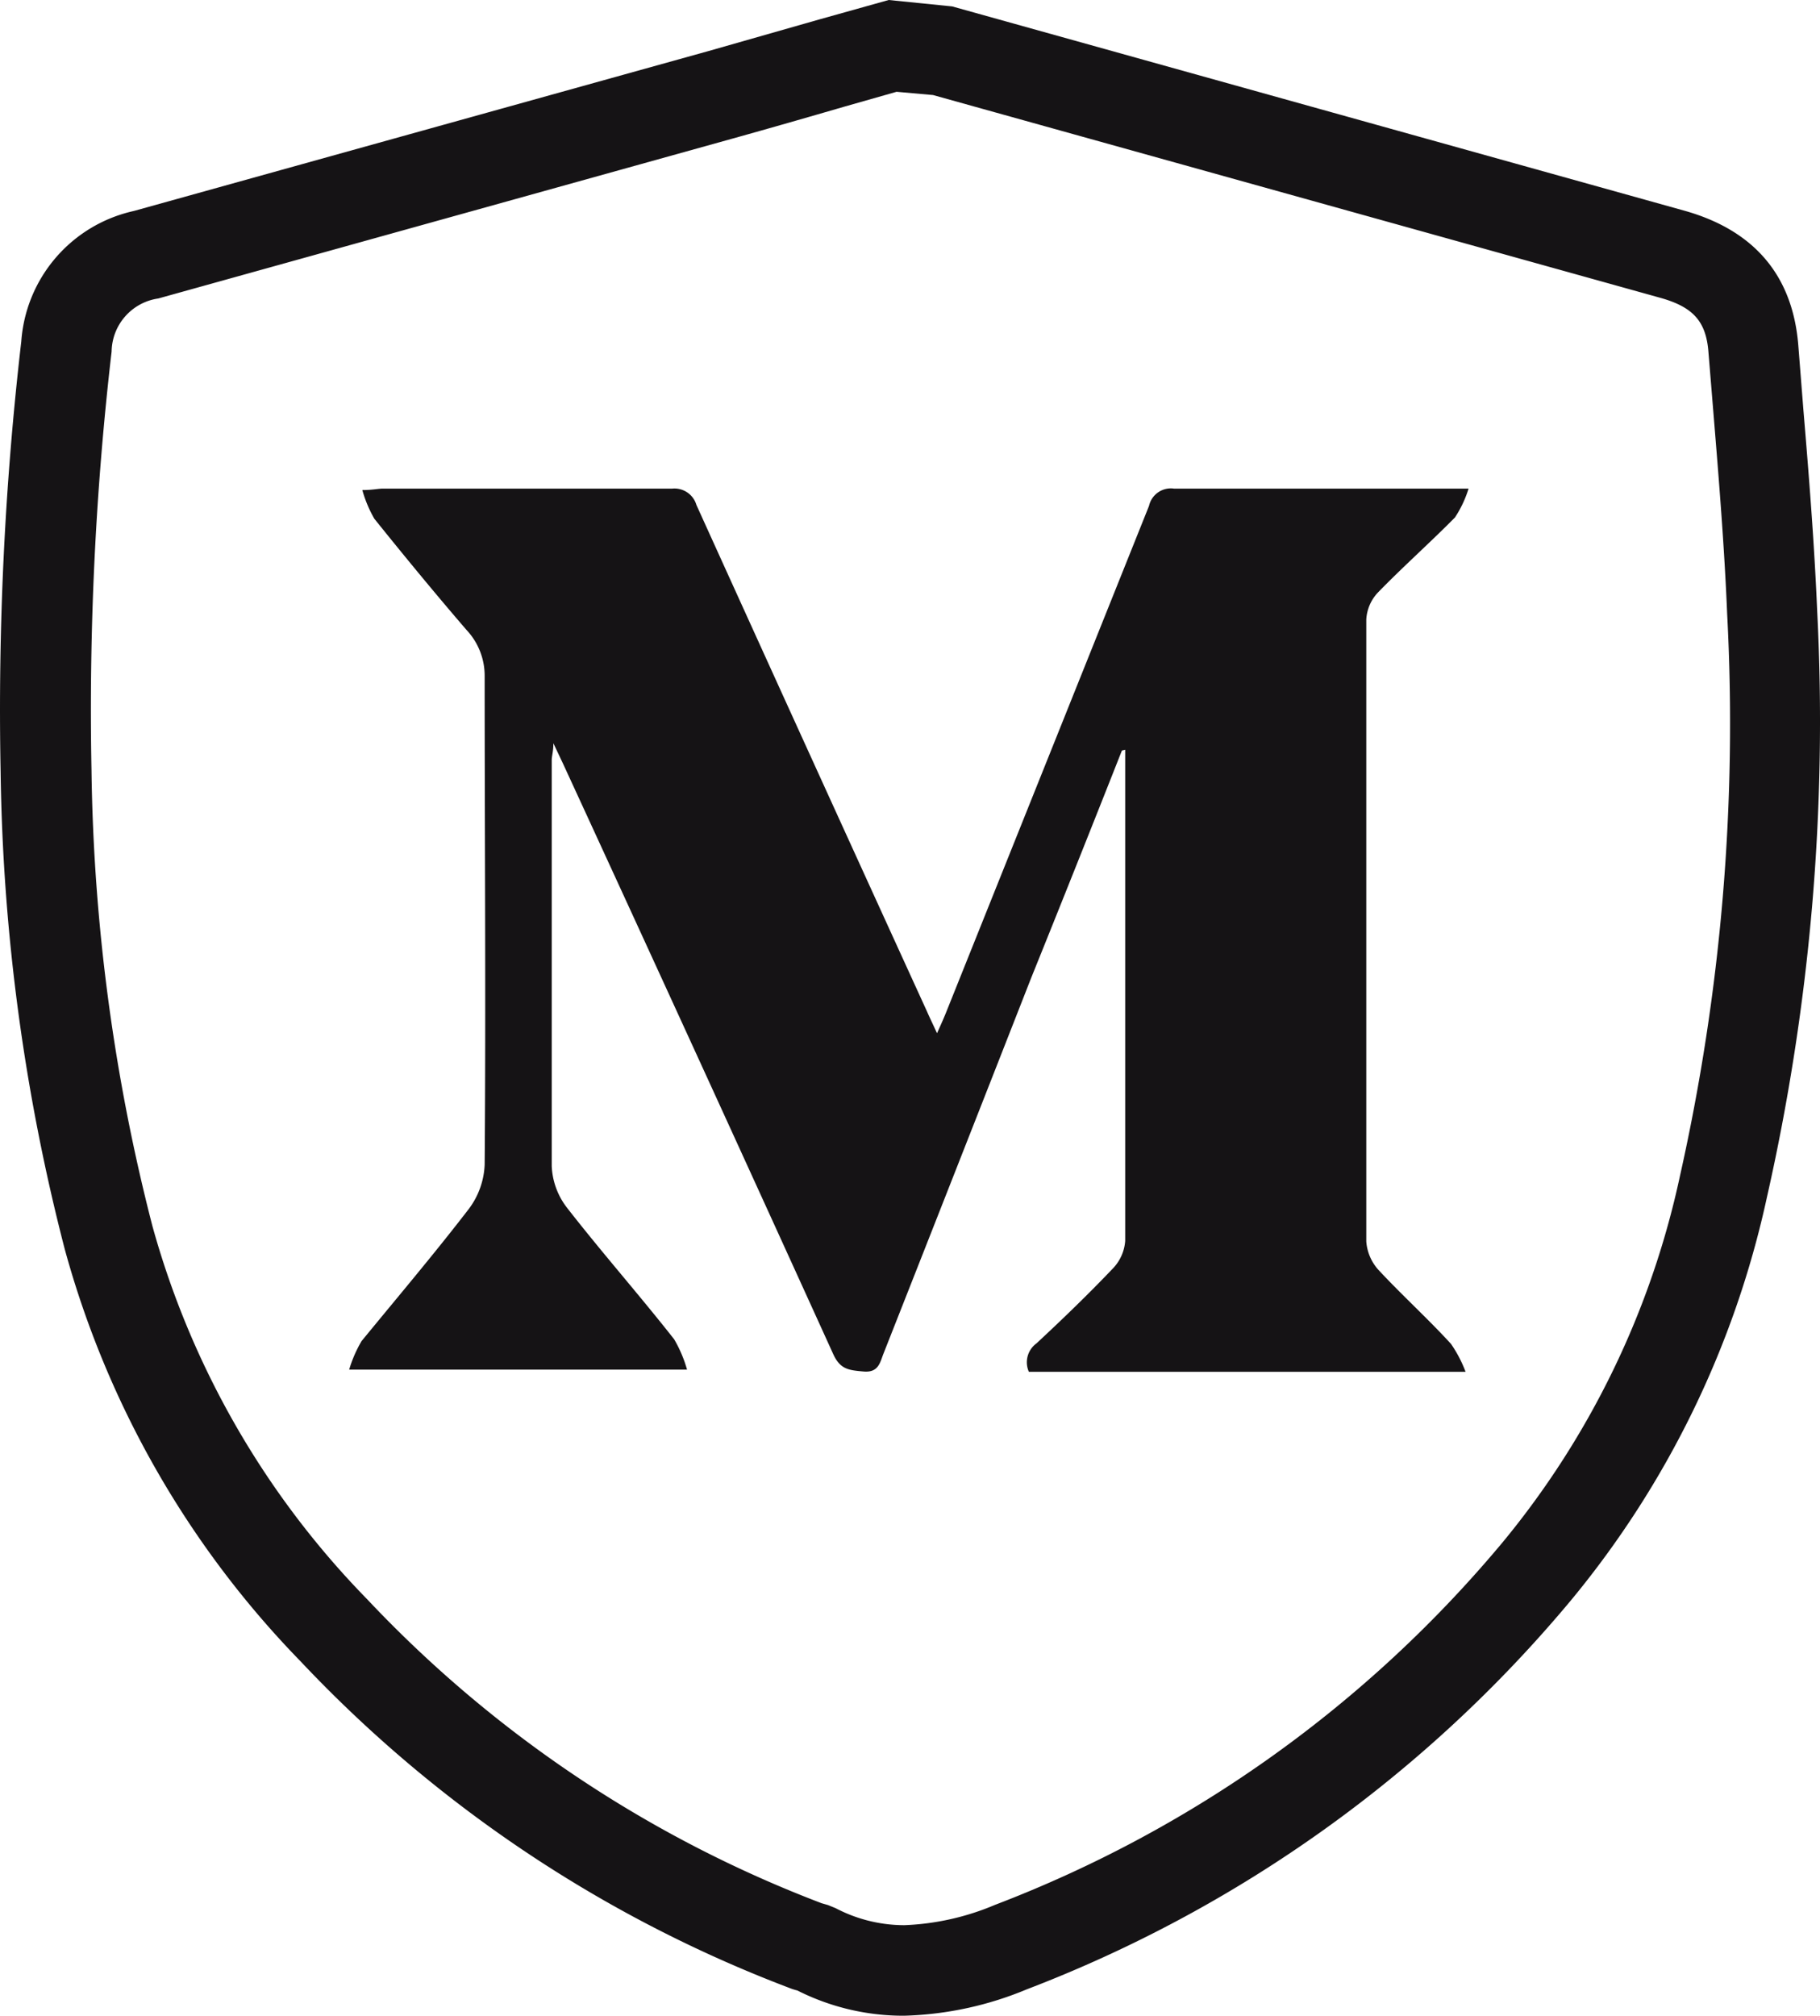 <svg id="Capa_4" data-name="Capa 4" xmlns="http://www.w3.org/2000/svg" viewBox="0 0 499.29 552.93"><defs><style>.cls-1{fill:#151315;}</style></defs><title>midium</title><path class="cls-1" d="M528.78,119.61,527.39,102C525.9,82.74,515.3,70.25,496,64.88l-200.75-56L277.84,7.12l-19,5.32L228.49,21.1,70.73,65a39.52,39.52,0,0,0-30.85,35.77,876.77,876.77,0,0,0-5.67,118.16A551.13,551.13,0,0,0,51.82,349.85a260.62,260.62,0,0,0,64.68,113,359.53,359.53,0,0,0,134,89.55,16.53,16.53,0,0,0,2.29.74,64.51,64.51,0,0,0,29.2,6.92,93.87,93.87,0,0,0,33.78-7.26A363.19,363.19,0,0,0,465,446.12a259.79,259.79,0,0,0,53.73-110.4,592.25,592.25,0,0,0,13.83-160.94C531.77,156,530.28,137.52,528.78,119.61ZM280,32.3l10,.89,199.5,55.62c9.1,2.54,12.59,6.52,13.23,14.93l1.45,17.71c1.44,17.61,2.93,35.82,3.68,54.08A567.27,567.27,0,0,1,494.9,329.75a235.35,235.35,0,0,1-48.6,100.4A338.38,338.38,0,0,1,307,529.65a70.52,70.52,0,0,1-24.87,5.57,40.65,40.65,0,0,1-18.86-4.67l-2.09-.85-1.74-.5a334.76,334.76,0,0,1-124.67-83.38A236.59,236.59,0,0,1,75.85,343.43,527.4,527.4,0,0,1,59.14,218.36a850.31,850.31,0,0,1,5.52-114.82A14.93,14.93,0,0,1,77.45,89L235.21,45.08c10.19-2.84,20.39-5.77,30.49-8.71Z" transform="translate(-34.04 -7.12)"/><path class="cls-1" d="M341.82,213q-12.39,31.4-24.88,62.34-20.19,51.54-40.49,103c-1,2.49-1.35,5.37-5.52,5s-6.47-.59-8.41-5q-36.82-81-74-161.69L185.85,211c0,2.34-.45,3.48-.45,4.63V327a20,20,0,0,0,4.13,11.34c9.56,12.29,19.9,24,29.46,36.17a35.82,35.82,0,0,1,3.53,8.31H129.83a35.18,35.18,0,0,1,3.39-7.81c9.95-12.14,19.9-23.88,29.4-36.22A21.63,21.63,0,0,0,167,326.57c.35-44.78,0-89.3,0-133.93a18.37,18.37,0,0,0-5-12.74c-8.61-10-17-20.19-25.27-30.49a33.89,33.89,0,0,1-3.29-7.86c2.84,0,4.28-.4,5.73-.4h79.3a6.28,6.28,0,0,1,6.62,4.48q31.59,69.65,63.28,139c.74,1.69,1.54,3.33,2.73,5.92,1.05-2.34,1.8-4,2.49-5.72q27.92-69.66,55.67-138.95a6.13,6.13,0,0,1,6.82-4.73h80.84a31,31,0,0,1-3.73,7.91c-6.91,7-14.33,13.58-21.19,20.65a11.7,11.7,0,0,0-3.14,7.36V347.66a13,13,0,0,0,3.34,7.81c6.51,7,13.58,13.39,19.9,20.3a35.25,35.25,0,0,1,4,7.66H316.3a6.41,6.41,0,0,1,2.09-7.81c7.21-6.71,14.33-13.58,21.09-20.69a12.13,12.13,0,0,0,3.24-7.42V212.79Z" transform="translate(-34.04 -7.12)"/></svg>